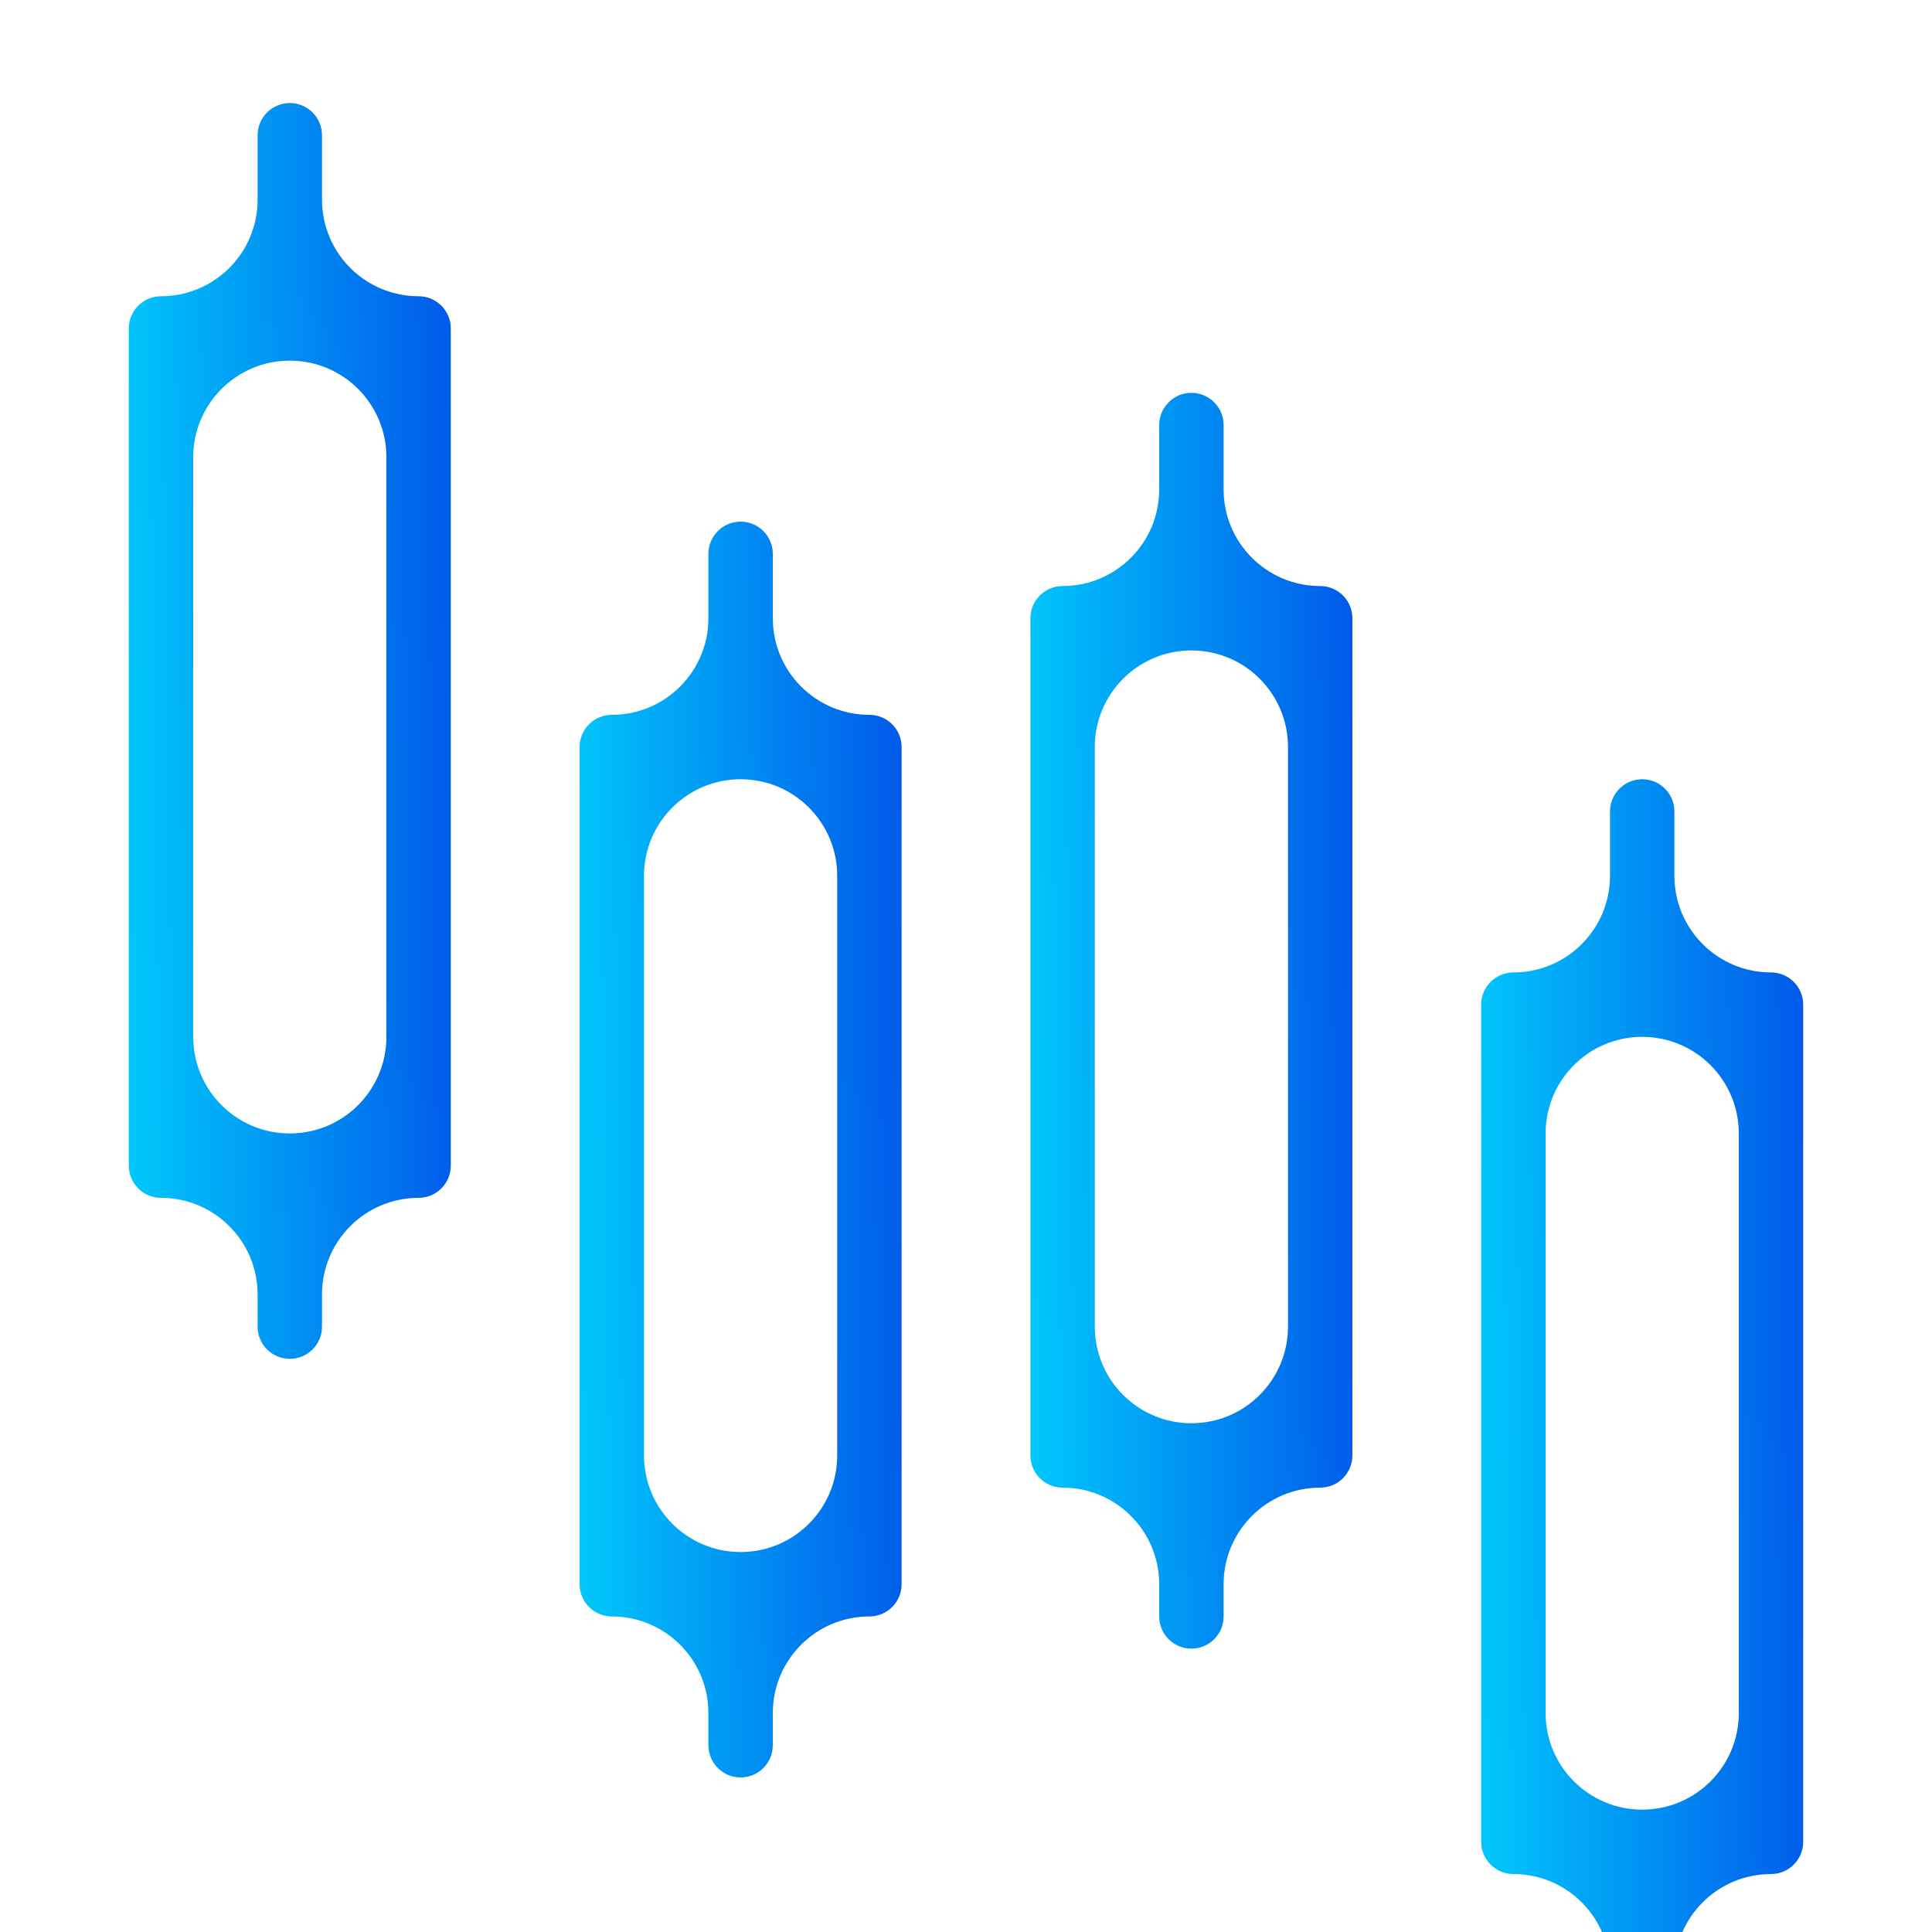 <svg width="75" height="75" viewBox="0 0 75 75" fill="none" xmlns="http://www.w3.org/2000/svg">
<g clip-path="url(#clip0)">
<g filter="url(#filter0_d)">
<path d="M28.75 16.25C28.06 16.25 27.5 16.81 27.5 17.5V20C27.5 22.071 25.821 23.75 23.75 23.75C23.06 23.75 22.5 24.31 22.5 25V57.5C22.5 58.191 23.06 58.75 23.75 58.75C25.821 58.75 27.5 60.429 27.5 62.5V63.75C27.5 64.441 28.06 65 28.75 65C29.44 65 30 64.441 30 63.75V62.5C30 60.429 31.679 58.75 33.75 58.75C34.44 58.75 35 58.191 35 57.5V25C35 24.31 34.44 23.75 33.75 23.75C31.679 23.75 30 22.071 30 20V17.5C30 16.81 29.44 16.25 28.75 16.25ZM28.75 26.25C30.821 26.25 32.5 27.929 32.5 30V52.5C32.5 54.571 30.821 56.25 28.75 56.25C26.679 56.25 25 54.571 25 52.5V30C25 27.929 26.679 26.25 28.75 26.25Z" fill="url(#paint0_linear)"/>
<path d="M46.25 11.25C45.56 11.25 45 11.81 45 12.5V15C45 17.071 43.321 18.75 41.25 18.75C40.56 18.75 40 19.31 40 20V52.5C40 53.191 40.56 53.75 41.25 53.75C43.321 53.75 45 55.429 45 57.5V58.75C45 59.441 45.56 60 46.25 60C46.94 60 47.5 59.441 47.5 58.75V57.5C47.5 55.429 49.179 53.75 51.25 53.75C51.94 53.75 52.5 53.191 52.5 52.5V20C52.5 19.31 51.94 18.75 51.25 18.75C49.179 18.75 47.5 17.071 47.5 15V12.5C47.5 11.81 46.94 11.25 46.25 11.25ZM46.25 21.25C48.321 21.25 50 22.929 50 25V47.5C50 49.571 48.321 51.25 46.25 51.25C44.179 51.25 42.5 49.571 42.5 47.5V25C42.5 22.929 44.179 21.25 46.25 21.25Z" fill="url(#paint1_linear)"/>
<path d="M63.75 26.25C63.06 26.25 62.5 26.81 62.5 27.5V30C62.5 32.071 60.821 33.75 58.75 33.75C58.06 33.75 57.5 34.31 57.5 35V67.5C57.5 68.191 58.06 68.75 58.75 68.75C60.821 68.75 62.5 70.429 62.5 72.5V73.75C62.5 74.441 63.06 75 63.75 75C64.44 75 65 74.441 65 73.75V72.5C65 70.429 66.679 68.75 68.75 68.75C69.44 68.75 70 68.191 70 67.5V35C70 34.31 69.44 33.75 68.75 33.75C66.679 33.75 65 32.071 65 30V27.5C65 26.81 64.44 26.25 63.75 26.25ZM63.75 36.25C65.821 36.25 67.5 37.929 67.5 40V62.5C67.5 64.571 65.821 66.25 63.75 66.25C61.679 66.25 60 64.571 60 62.5V40C60 37.929 61.679 36.25 63.75 36.25Z" fill="url(#paint2_linear)"/>
<path d="M11.25 0C10.56 0 10 0.56 10 1.25V3.75C10 5.821 8.321 7.5 6.25 7.5C5.56 7.5 5 8.06 5 8.75V41.25C5 41.941 5.56 42.5 6.25 42.5C8.321 42.5 10 44.179 10 46.25V47.5C10 48.191 10.56 48.75 11.25 48.75C11.94 48.75 12.5 48.191 12.5 47.5V46.25C12.5 44.179 14.179 42.5 16.25 42.5C16.94 42.5 17.5 41.941 17.5 41.25V8.75C17.5 8.06 16.94 7.5 16.25 7.5C14.179 7.5 12.5 5.821 12.5 3.75V1.25C12.5 0.56 11.94 0 11.25 0ZM11.25 10C13.321 10 15 11.679 15 13.75V36.25C15 38.321 13.321 40 11.25 40C9.179 40 7.5 38.321 7.5 36.25V13.75C7.5 11.679 9.179 10 11.25 10Z" fill="url(#paint3_linear)"/>
</g>
</g>
<defs>
<filter id="filter0_d" x="1" y="0" width="73" height="83" filterUnits="userSpaceOnUse" color-interpolation-filters="sRGB">
<feFlood flood-opacity="0" result="BackgroundImageFix"/>
<feColorMatrix in="SourceAlpha" type="matrix" values="0 0 0 0 0 0 0 0 0 0 0 0 0 0 0 0 0 0 127 0"/>
<feOffset dy="4"/>
<feGaussianBlur stdDeviation="2"/>
<feColorMatrix type="matrix" values="0 0 0 0 0 0 0 0 0 0 0 0 0 0 0 0 0 0 0.25 0"/>
<feBlend mode="normal" in2="BackgroundImageFix" result="effect1_dropShadow"/>
<feBlend mode="normal" in="SourceGraphic" in2="effect1_dropShadow" result="shape"/>
</filter>
<linearGradient id="paint0_linear" x1="22.757" y1="65" x2="35.393" y2="64.824" gradientUnits="userSpaceOnUse">
<stop stop-color="#00C6FB"/>
<stop offset="1" stop-color="#005BEA"/>
</linearGradient>
<linearGradient id="paint1_linear" x1="40.257" y1="60" x2="52.893" y2="59.824" gradientUnits="userSpaceOnUse">
<stop stop-color="#00C6FB"/>
<stop offset="1" stop-color="#005BEA"/>
</linearGradient>
<linearGradient id="paint2_linear" x1="57.757" y1="75" x2="70.393" y2="74.824" gradientUnits="userSpaceOnUse">
<stop stop-color="#00C6FB"/>
<stop offset="1" stop-color="#005BEA"/>
</linearGradient>
<linearGradient id="paint3_linear" x1="5.257" y1="48.75" x2="17.893" y2="48.574" gradientUnits="userSpaceOnUse">
<stop stop-color="#00C6FB"/>
<stop offset="1" stop-color="#005BEA"/>
</linearGradient>
<clipPath id="clip0">
<rect width="75" height="75" fill="white" transform="translate(0 0)"/>
</clipPath>
</defs>
</svg>
